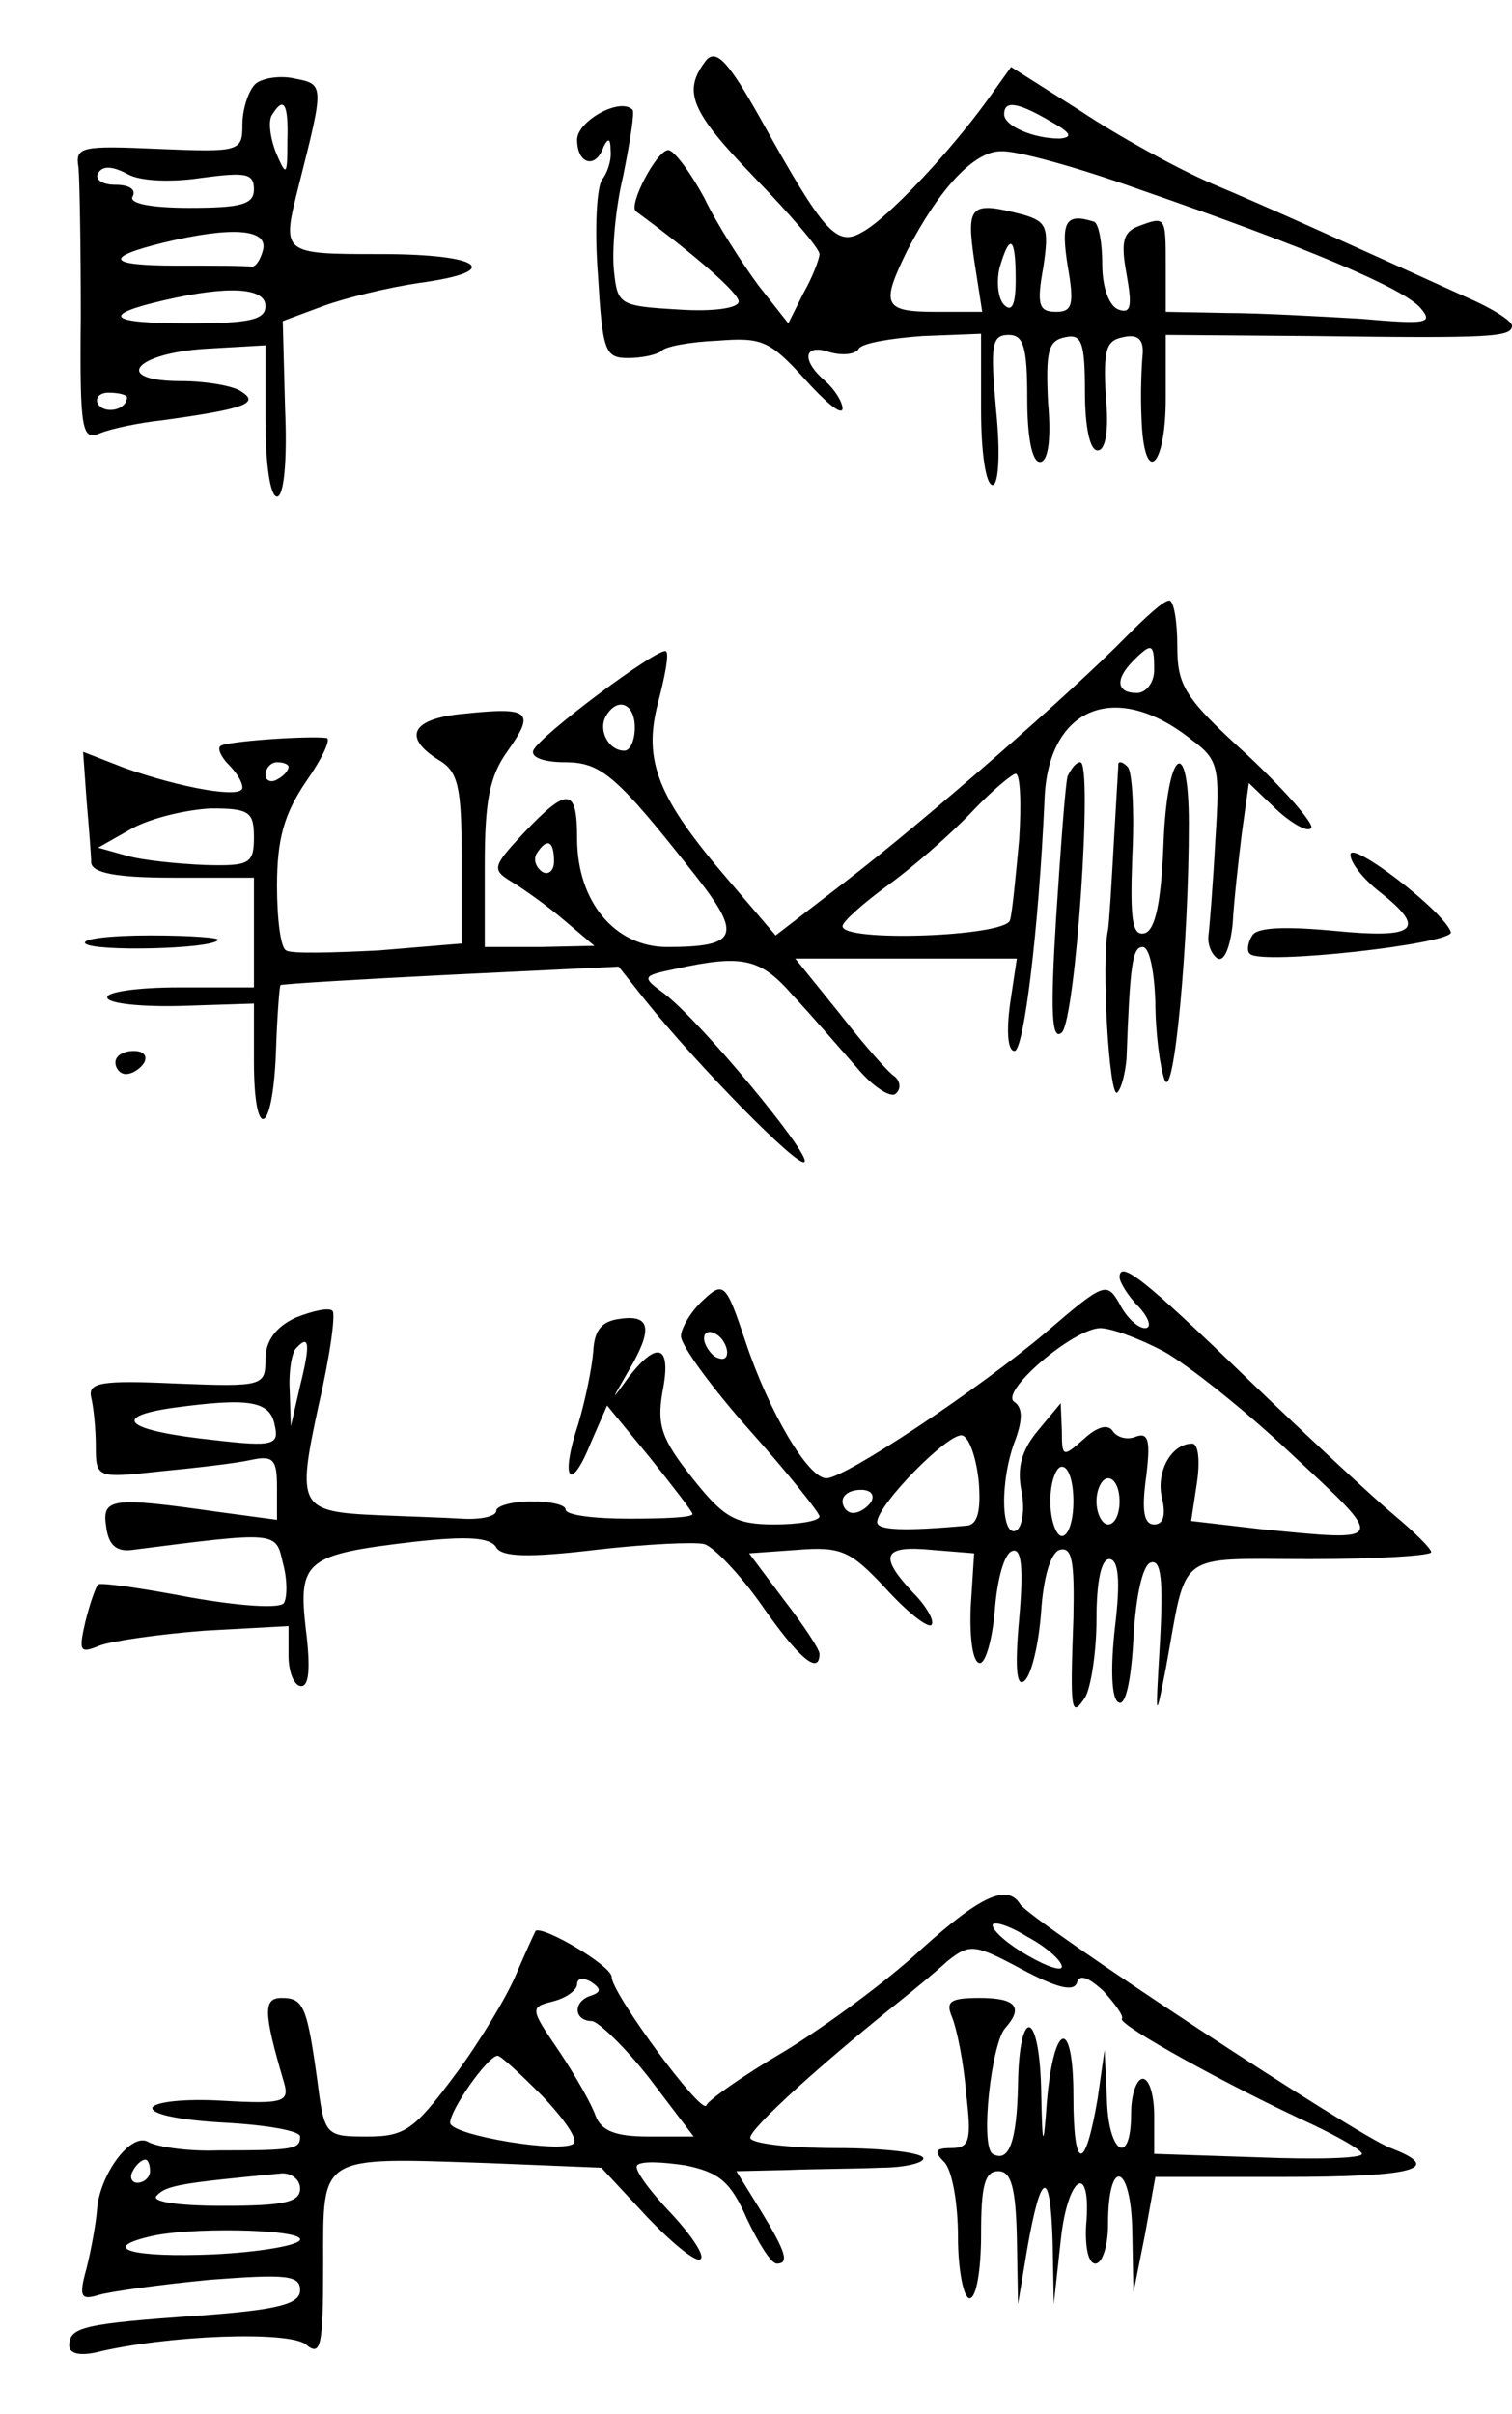 <?xml version="1.0" standalone="no"?>
<!DOCTYPE svg PUBLIC "-//W3C//DTD SVG 20010904//EN"
 "http://www.w3.org/TR/2001/REC-SVG-20010904/DTD/svg10.dtd">
<svg version="1.0" xmlns="http://www.w3.org/2000/svg"
 width="131pt" height="209pt" viewBox="0 0 131 209"
 preserveAspectRatio="xMidYMid meet">
<g transform="translate(0,209) scale(0.1,-0.1)"
fill="#000000" stroke="none">
<path d="M612 2038 c-21 -27 -14 -44 41 -101 31 -32 57 -62 57 -67 0 -4 -6
-20 -14 -34 l-13 -26 -26 33 c-14 19 -36 53 -47 76 -12 22 -26 41 -31 41 -10
0 -35 -48 -28 -53 53 -39 89 -71 89 -78 0 -6 -23 -9 -52 -7 -51 3 -53 4 -56
33 -2 17 1 54 8 83 6 30 10 55 8 57 -11 11 -48 -10 -48 -26 0 -21 16 -26 23
-6 4 8 6 7 6 -3 1 -9 -3 -20 -7 -25 -5 -6 -7 -43 -4 -82 4 -67 6 -73 26 -73
13 0 25 3 29 6 3 4 25 8 49 9 38 3 45 0 75 -33 18 -20 32 -32 33 -26 0 6 -7
17 -15 24 -21 18 -19 33 4 25 11 -3 22 -2 25 3 3 5 28 9 55 11 l51 2 0 -66 c0
-36 4 -65 10 -65 5 0 7 26 3 65 -5 56 -4 65 11 65 13 0 16 -11 16 -55 0 -33 4
-55 11 -55 7 0 10 19 7 52 -2 44 0 53 15 56 14 3 17 -4 17 -47 0 -30 4 -51 11
-51 7 0 10 18 7 47 -2 40 0 48 15 51 13 3 18 -2 17 -15 -1 -10 -2 -35 -1 -55
2 -60 21 -44 21 17 l0 55 128 -1 c154 -2 172 -1 172 9 0 4 -17 15 -38 24 -108
49 -172 78 -222 99 -30 13 -81 41 -114 63 l-60 38 -20 -28 c-34 -47 -88 -104
-109 -115 -22 -13 -33 -1 -88 98 -27 48 -38 61 -47 51z m298 -53 c18 -10 20
-14 8 -15 -23 0 -48 11 -48 21 0 12 11 11 40 -6z m77 -59 c145 -50 230 -86
244 -103 11 -13 5 -14 -52 -9 -35 2 -88 5 -116 5 l-53 1 0 40 c0 43 0 43 -24
34 -13 -5 -15 -14 -10 -41 5 -28 4 -35 -7 -31 -8 3 -14 19 -14 39 0 19 -3 35
-7 37 -25 8 -29 0 -23 -38 6 -34 4 -40 -10 -40 -15 0 -17 6 -11 39 5 34 3 39
-17 45 -46 12 -50 9 -43 -39 l7 -45 -40 0 c-46 0 -48 6 -25 53 28 54 58 86 81
86 13 1 67 -14 120 -33z m-107 -78 c0 -21 -3 -29 -10 -22 -5 5 -7 19 -4 32 9
31 14 27 14 -10z"/>
<path d="M221 2017 c-6 -6 -11 -22 -11 -35 0 -23 -2 -24 -72 -21 -68 3 -73 2
-70 -16 1 -11 2 -69 2 -129 -1 -100 1 -108 17 -101 10 4 34 9 53 11 73 10 85
15 69 25 -7 5 -31 9 -52 9 -60 0 -41 24 21 28 l52 3 0 -65 c0 -37 4 -66 10
-66 6 0 9 31 7 76 l-2 76 35 13 c19 7 56 16 83 20 74 10 55 25 -33 25 -87 0
-86 0 -71 60 22 87 22 87 -4 92 -13 3 -29 0 -34 -5z m28 -49 c0 -31 -1 -31
-10 -10 -5 13 -7 28 -3 33 10 16 14 9 13 -23z m-74 -32 c38 5 45 4 45 -10 0
-13 -11 -16 -56 -16 -34 0 -53 4 -49 10 3 6 -3 10 -15 10 -12 0 -18 5 -15 10
4 7 13 6 26 -1 11 -6 38 -7 64 -3z m53 -62 c-2 -8 -6 -15 -10 -15 -5 1 -33 1
-65 1 -60 0 -64 7 -11 20 58 14 90 12 86 -6z m2 -49 c0 -12 -14 -15 -67 -15
-69 0 -77 7 -21 20 56 13 88 11 88 -5z m-120 -79 c0 -11 -19 -15 -25 -6 -3 5
1 10 9 10 9 0 16 -2 16 -4z"/>
<path d="M975 1538 c-46 -47 -173 -158 -242 -211 l-61 -47 -41 48 c-61 71 -74
103 -61 153 6 23 10 43 7 45 -5 5 -111 -74 -115 -86 -2 -6 10 -10 27 -10 32 0
45 -11 115 -100 39 -50 35 -60 -26 -60 -45 0 -78 39 -78 94 0 44 -8 45 -46 5
-28 -30 -28 -32 -10 -43 10 -6 31 -21 45 -33 l26 -22 -47 -1 -48 0 0 71 c0 55
4 77 20 99 24 34 19 38 -38 32 -45 -4 -54 -20 -22 -40 17 -10 20 -23 20 -86
l0 -73 -72 -6 c-40 -2 -76 -3 -80 0 -5 2 -8 28 -8 56 0 40 6 62 25 90 14 20
22 37 18 38 -18 2 -88 -3 -92 -7 -3 -2 1 -10 7 -16 7 -7 12 -15 12 -20 0 -10
-54 0 -102 17 l-36 14 3 -42 c2 -23 4 -48 4 -54 1 -9 22 -13 71 -13 l70 0 0
-47 0 -48 -65 0 c-36 0 -64 -4 -62 -9 1 -5 30 -8 65 -7 l62 2 0 -50 c0 -70 16
-65 19 6 1 31 3 58 4 60 2 1 68 5 148 9 l145 7 23 -29 c44 -55 133 -146 138
-140 6 6 -91 123 -122 146 -19 14 -19 15 10 21 59 13 74 9 102 -23 16 -17 40
-45 55 -62 14 -17 30 -27 34 -23 5 4 4 11 -1 15 -6 4 -27 28 -48 55 l-38 47
96 0 96 0 -6 -40 c-3 -23 -2 -40 4 -40 8 0 21 105 26 218 3 80 62 104 128 51
23 -17 24 -24 20 -86 -2 -38 -5 -75 -6 -83 -1 -8 3 -17 8 -20 6 -3 11 11 13
30 1 19 5 55 8 79 l6 43 24 -23 c13 -12 27 -20 30 -16 3 3 -21 31 -55 63 -55
50 -61 60 -61 95 0 21 -3 39 -7 39 -5 0 -21 -15 -38 -32z m25 -28 c0 -11 -7
-20 -15 -20 -18 0 -19 12 -3 28 16 16 18 15 18 -8z m-450 -50 c0 -11 -4 -20
-9 -20 -14 0 -23 18 -16 30 10 17 25 11 25 -10z m-300 -34 c0 -3 -4 -8 -10
-11 -5 -3 -10 -1 -10 4 0 6 5 11 10 11 6 0 10 -2 10 -4z m633 -63 c-3 -32 -6
-64 -8 -70 -5 -14 -145 -19 -145 -5 0 4 18 20 40 36 22 16 54 44 72 63 17 18
35 33 38 33 4 0 5 -26 3 -57z m-663 2 c0 -23 -4 -25 -42 -24 -24 1 -54 4 -68
8 l-25 7 30 17 c17 9 47 16 68 17 33 0 37 -3 37 -25z m260 -21 c0 -8 -5 -12
-10 -9 -6 4 -8 11 -5 16 9 14 15 11 15 -7z"/>
<path d="M925 1418 c-2 -7 -6 -62 -10 -123 -5 -81 -4 -107 5 -99 12 12 27 234
16 234 -4 0 -8 -6 -11 -12z"/>
<path d="M969 1429 c0 -2 -2 -33 -4 -69 -2 -36 -4 -69 -5 -75 -6 -27 1 -147 8
-141 4 4 7 18 8 29 3 81 5 97 14 97 6 0 10 -21 11 -47 0 -27 4 -57 8 -68 8
-20 21 118 21 222 0 79 -19 64 -22 -19 -2 -49 -7 -73 -16 -76 -11 -3 -13 11
-11 66 2 39 0 74 -4 78 -4 4 -7 5 -8 3z"/>
<path d="M1170 1350 c0 -7 11 -21 25 -32 42 -33 32 -41 -39 -34 -43 4 -67 3
-71 -4 -4 -6 -5 -14 -2 -16 10 -10 178 9 174 19 -6 18 -87 80 -87 67z"/>
<path d="M74 1273 c7 -7 108 -5 115 3 2 2 -24 4 -59 4 -35 0 -60 -3 -56 -7z"/>
<path d="M100 1170 c0 -5 4 -10 9 -10 6 0 13 5 16 10 3 6 -1 10 -9 10 -9 0
-16 -4 -16 -10z"/>
<path d="M970 984 c0 -4 7 -16 17 -26 9 -10 11 -18 5 -18 -6 0 -16 9 -22 21
-11 19 -13 19 -63 -24 -59 -50 -175 -127 -191 -127 -16 0 -50 58 -70 118 -17
51 -19 53 -37 36 -10 -9 -19 -24 -19 -31 0 -8 27 -45 60 -82 33 -37 60 -71 60
-74 0 -4 -18 -7 -39 -7 -34 0 -44 6 -71 40 -27 34 -31 46 -26 75 8 40 -4 45
-29 13 -16 -22 -16 -22 -1 4 22 37 20 50 -7 46 -16 -2 -22 -10 -23 -28 -1 -14
-7 -43 -13 -63 -16 -48 -7 -61 11 -16 l14 32 37 -45 c20 -25 37 -47 37 -49 0
-3 -25 -4 -55 -4 -30 0 -55 3 -55 8 0 4 -13 7 -30 7 -16 0 -30 -4 -30 -8 0 -5
-13 -8 -30 -7 -16 1 -49 2 -72 3 -69 3 -71 7 -52 95 10 43 15 80 12 82 -3 3
-17 0 -32 -6 -17 -8 -26 -20 -26 -36 0 -23 -2 -24 -77 -21 -65 3 -77 1 -74
-12 2 -8 4 -27 4 -42 0 -28 1 -28 56 -22 31 3 66 7 79 10 19 4 22 0 22 -24 l0
-28 -52 7 c-91 13 -100 12 -96 -13 2 -16 9 -22 23 -20 125 16 124 16 130 -11
4 -14 4 -30 1 -35 -3 -5 -37 -3 -82 5 -42 8 -77 13 -79 11 -2 -2 -7 -16 -11
-32 -6 -26 -5 -28 12 -21 10 4 52 10 91 13 l73 4 0 -26 c0 -14 5 -26 11 -26 7
0 8 17 4 49 -7 60 0 65 94 76 45 5 66 4 71 -5 5 -8 27 -9 86 -2 43 5 86 7 94
5 8 -2 31 -26 50 -53 32 -46 50 -61 50 -42 0 4 -14 25 -31 47 l-30 40 42 3
c38 3 46 -1 76 -33 19 -21 37 -35 40 -32 3 3 -4 16 -16 28 -30 32 -26 41 16
37 l37 -3 -3 -47 c-1 -28 2 -48 8 -48 5 0 11 21 13 47 2 25 8 48 15 50 8 3 10
-14 6 -59 -4 -44 -2 -60 5 -53 6 6 12 32 14 59 2 30 8 51 16 54 11 3 13 -10
12 -59 -3 -81 -2 -87 10 -69 5 8 10 39 10 68 0 32 4 52 11 52 8 0 10 -18 5
-59 -4 -36 -3 -62 3 -65 6 -4 11 18 13 55 2 37 8 64 15 66 9 3 11 -15 8 -69
-4 -68 -4 -69 5 -23 19 104 7 95 125 95 58 0 105 3 105 6 0 3 -14 17 -32 32
-18 15 -75 68 -126 117 -92 89 -112 104 -112 89z m-340 -65 c0 -6 -4 -7 -10
-4 -5 3 -10 11 -10 16 0 6 5 7 10 4 6 -3 10 -11 10 -16z m378 1 c20 -11 71
-51 112 -90 82 -76 82 -75 -28 -64 l-60 7 5 33 c3 20 1 34 -4 34 -19 0 -32
-26 -26 -48 3 -14 1 -22 -7 -22 -9 0 -11 12 -7 41 4 32 2 39 -9 35 -7 -3 -16
-1 -20 5 -4 6 -13 4 -25 -7 -18 -16 -19 -16 -19 7 l-1 24 -20 -24 c-14 -17
-18 -32 -14 -52 3 -15 1 -30 -4 -34 -14 -8 -15 44 -1 79 6 17 6 27 -1 32 -14
8 50 63 74 64 10 0 34 -9 55 -20z m-748 -30 l-8 -35 -1 31 c-1 17 2 34 6 37
11 12 12 3 3 -33z m-22 -34 c4 -17 -1 -19 -52 -13 -76 8 -92 20 -36 28 66 9
84 6 88 -15z m610 -49 c2 -25 -1 -37 -10 -38 -55 -5 -78 -4 -78 3 0 15 63 79
74 75 6 -2 12 -20 14 -40z m82 -17 c0 -16 -4 -30 -10 -30 -5 0 -10 14 -10 30
0 17 5 30 10 30 6 0 10 -13 10 -30z m40 0 c0 -11 -4 -20 -10 -20 -5 0 -10 9
-10 20 0 11 5 20 10 20 6 0 10 -9 10 -20z m-215 0 c-3 -5 -10 -10 -16 -10 -5
0 -9 5 -9 10 0 6 7 10 16 10 8 0 12 -4 9 -10z"/>
<path d="M798 402 c-29 -27 -82 -66 -118 -88 -36 -21 -67 -43 -68 -47 -4 -9
-82 97 -82 111 0 10 -60 45 -66 40 -1 -2 -9 -19 -17 -38 -8 -19 -32 -59 -53
-87 -35 -47 -43 -53 -76 -53 -36 0 -37 1 -43 48 -9 65 -12 72 -31 72 -16 0
-16 -12 2 -73 5 -17 0 -19 -53 -16 -33 2 -59 -1 -61 -6 -1 -6 26 -11 63 -13
36 -2 65 -7 65 -12 0 -11 -5 -12 -71 -12 -26 -1 -52 3 -60 7 -15 10 -43 -28
-45 -59 -1 -12 -5 -34 -9 -50 -7 -25 -5 -28 11 -23 11 3 54 9 96 13 66 5 78 4
78 -9 0 -12 -19 -17 -87 -22 -101 -7 -113 -10 -113 -26 0 -7 9 -9 23 -6 61 15
167 19 182 7 13 -11 15 -2 15 69 0 96 -5 93 143 88 l98 -4 40 -43 c22 -23 43
-40 46 -36 4 3 -9 22 -27 41 -18 19 -31 37 -28 40 3 4 22 3 42 0 29 -6 39 -14
53 -46 10 -21 21 -39 26 -39 11 0 8 10 -14 46 l-21 34 44 1 c24 1 60 1 81 2
20 0 37 4 37 8 0 5 -34 9 -75 9 -41 0 -75 4 -75 9 0 8 59 62 133 121 10 8 27
22 38 32 19 15 23 15 64 -7 30 -16 45 -20 48 -12 2 8 10 5 23 -7 10 -11 18
-22 16 -24 -4 -5 94 -59 166 -92 23 -11 42 -22 42 -25 0 -4 -40 -5 -90 -3
l-90 3 0 33 c0 17 -4 32 -10 32 -5 0 -10 -13 -10 -30 0 -47 -20 -35 -21 13
l-2 42 -6 -42 c-11 -65 -21 -63 -21 2 0 69 -17 65 -23 -5 -3 -42 -4 -41 -5 13
-2 68 -19 69 -20 2 -1 -50 -8 -68 -22 -60 -11 7 -1 96 11 109 16 18 9 26 -22
26 -26 0 -30 -3 -24 -17 4 -10 10 -39 12 -65 5 -42 3 -48 -13 -48 -14 0 -15
-3 -6 -12 7 -7 12 -36 12 -65 0 -29 5 -53 10 -53 6 0 10 25 10 55 0 42 3 55
15 55 11 0 15 -14 16 -57 l1 -58 8 48 c12 68 20 70 22 6 l1 -54 6 55 c6 57 27
69 22 13 -1 -19 2 -33 8 -33 6 0 11 15 11 34 0 59 20 53 21 -6 l1 -53 10 50 9
50 110 0 c114 0 141 7 94 25 -30 11 -312 197 -321 211 -11 18 -34 8 -86 -39z
m122 -15 c0 -4 -13 0 -30 10 -16 9 -30 21 -30 26 0 4 14 0 30 -10 17 -9 30
-21 30 -26z m-408 -25 c-16 -5 -15 -22 1 -22 6 -1 29 -23 50 -50 l38 -50 -39
0 c-29 0 -41 5 -46 18 -3 9 -17 34 -31 55 -26 38 -26 39 -6 44 12 3 21 10 21
15 0 5 5 6 12 2 9 -6 9 -9 0 -12z m-42 -87 c18 -19 31 -37 27 -41 -9 -9 -107
7 -107 18 0 11 32 57 41 58 3 0 20 -16 39 -35z m-340 -65 c0 -5 -5 -10 -11
-10 -5 0 -7 5 -4 10 3 6 8 10 11 10 2 0 4 -4 4 -10z m130 -15 c0 -12 -14 -15
-67 -15 -42 0 -63 4 -57 9 8 9 24 11 107 19 9 1 17 -5 17 -13z m0 -44 c0 -5
-34 -11 -75 -13 -70 -3 -98 5 -57 15 33 9 132 7 132 -2z"/>
</g>
</svg>
